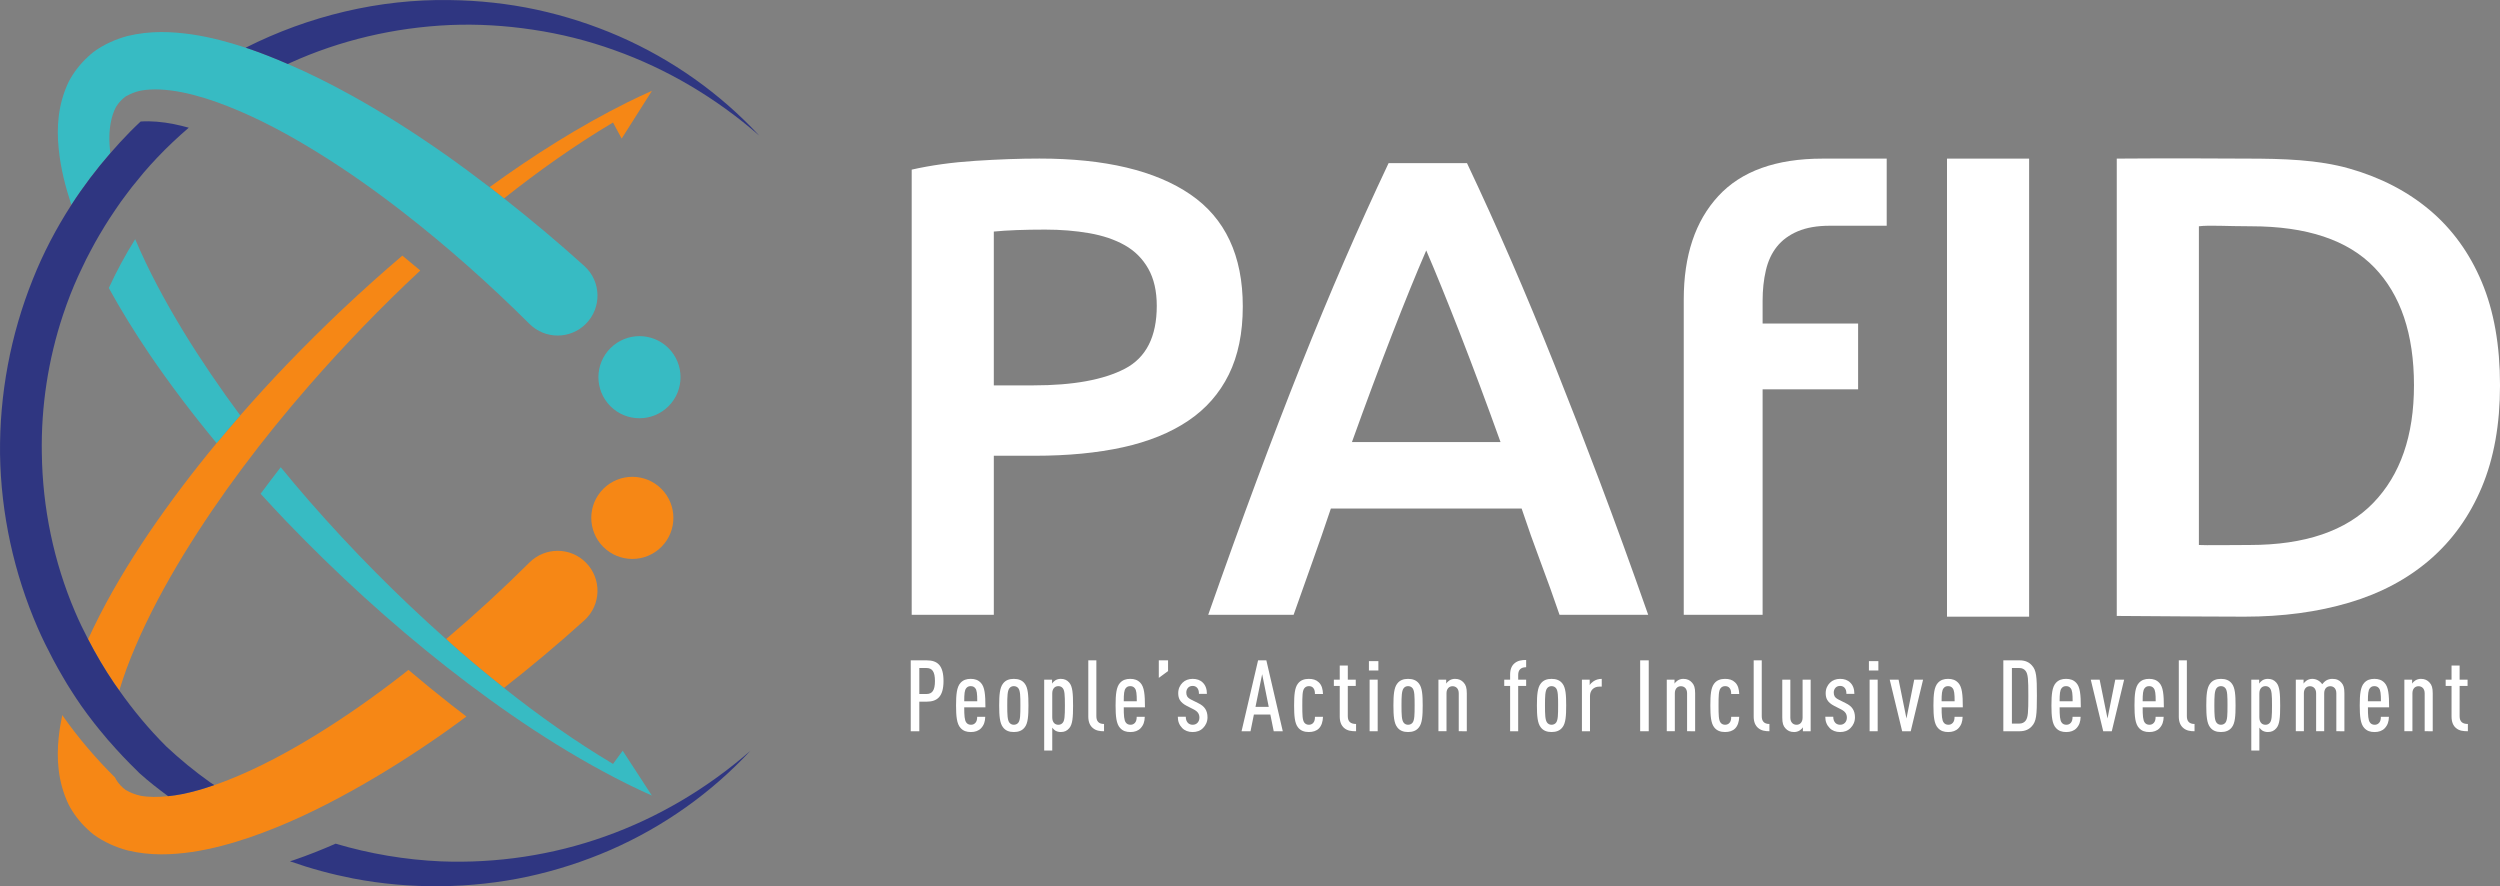 <?xml version="1.0" encoding="UTF-8" standalone="no"?>
<!-- Created with Inkscape (http://www.inkscape.org/) -->

<svg
   width="212.56mm"
   height="75.352mm"
   viewBox="0 0 212.56 75.352"
   version="1.1"
   id="svg5"
   inkscape:version="1.1.1 (3bf5ae0d25, 2021-09-20)"
   sodipodi:docname="logo.svg"
   xmlns:inkscape="http://www.inkscape.org/namespaces/inkscape"
   xmlns:sodipodi="http://sodipodi.sourceforge.net/DTD/sodipodi-0.dtd"
   xmlns="http://www.w3.org/2000/svg"
   xmlns:svg="http://www.w3.org/2000/svg">
  <rect x="0" y="0" width="212.56" height="75.352" fill="#808080" stroke="none"/>
  <sodipodi:namedview
     id="namedview7"
     pagecolor="#ffffff"
     bordercolor="#666666"
     borderopacity="1.0"
     inkscape:pageshadow="2"
     inkscape:pageopacity="0.0"
     inkscape:pagecheckerboard="0"
     inkscape:document-units="mm"
     showgrid="false"
     inkscape:zoom="3.3633039"
     inkscape:cx="401.68835"
     inkscape:cy="142.27082"
     inkscape:window-width="3440"
     inkscape:window-height="1351"
     inkscape:window-x="-9"
     inkscape:window-y="-9"
     inkscape:window-maximized="1"
     inkscape:current-layer="layer1" />
  <defs
     id="defs2">
    <clipPath
       clipPathUnits="userSpaceOnUse"
       id="clipPath1405">
      <path
         d="M 0,720 H 720 V 0 H 0 Z"
         id="path1403" />
    </clipPath>
    <clipPath
       clipPathUnits="userSpaceOnUse"
       id="clipPath1731">
      <path
         d="M 0,720 H 720 V 0 H 0 Z"
         id="path1729" />
    </clipPath>
    <clipPath
       clipPathUnits="userSpaceOnUse"
       id="clipPath1937">
      <path
         d="M 0,720 H 720 V 0 H 0 Z"
         id="path1935" />
    </clipPath>
  </defs>
  <g
     inkscape:label="Layer 1"
     inkscape:groupmode="layer"
     id="layer1"
     transform="translate(105.596,-307.959)">
    <g
       aria-label="People’s Action for Inclusive Development"
       id="text1929"
       style="font-weight:500;font-stretch:condensed;font-size:8.467px;font-family:'DIN Pro Cond Medium';-inkscape-font-specification:DINPro-CondensedMedium;fill:#ffffff;stroke-width:0.353">
      <path
         d="m -25.375,365.865 c 0,-1.338 -0.516,-1.761 -1.431,-1.761 h -1.355 v 6.028 h 0.728 v -2.515 h 0.627 c 0.897,0 1.431,-0.432 1.431,-1.753 z m -0.728,0 c 0,0.804 -0.237,1.101 -0.728,1.101 h -0.601 v -2.21 h 0.601 c 0.491,0 0.728,0.296 0.728,1.109 z"
         id="path846" />
      <path
         d="m -21.811,368.1 c 0,-1.084 -0.059,-1.736 -0.389,-2.083 -0.229,-0.246 -0.508,-0.339 -0.864,-0.339 -0.356,0 -0.635,0.093 -0.864,0.339 -0.322,0.347 -0.381,0.999 -0.381,1.922 0,0.914 0.059,1.575 0.389,1.922 0.229,0.246 0.5,0.339 0.872,0.339 0.356,0 0.652,-0.102 0.864,-0.322 0.246,-0.262 0.347,-0.567 0.356,-0.974 h -0.686 c 0,0.212 -0.034,0.381 -0.144,0.508 -0.11,0.127 -0.237,0.169 -0.389,0.169 -0.178,0 -0.313,-0.076 -0.389,-0.186 -0.152,-0.195 -0.178,-0.601 -0.178,-1.295 z m -0.694,-0.516 h -1.109 c 0,-0.635 0.034,-0.948 0.169,-1.109 0.085,-0.11 0.195,-0.178 0.381,-0.178 0.186,0 0.305,0.068 0.389,0.178 0.135,0.161 0.169,0.474 0.169,1.109 z"
         id="path848" />
      <path
         d="m -18.153,367.939 c 0,-0.889 -0.042,-1.507 -0.313,-1.854 -0.22,-0.296 -0.542,-0.406 -0.931,-0.406 -0.389,0 -0.703,0.11 -0.923,0.406 -0.271,0.347 -0.322,0.965 -0.322,1.854 0,0.889 0.051,1.507 0.322,1.854 0.22,0.296 0.533,0.406 0.923,0.406 0.389,0 0.711,-0.11 0.931,-0.406 0.271,-0.347 0.313,-0.965 0.313,-1.854 z m -0.686,0 c 0,0.787 -0.009,1.236 -0.169,1.456 -0.085,0.119 -0.229,0.186 -0.389,0.186 -0.161,0 -0.296,-0.068 -0.381,-0.186 -0.161,-0.22 -0.178,-0.669 -0.178,-1.456 0,-0.787 0.017,-1.236 0.178,-1.456 0.085,-0.119 0.22,-0.186 0.381,-0.186 0.161,0 0.305,0.068 0.389,0.186 0.161,0.22 0.169,0.669 0.169,1.456 z"
         id="path850" />
      <path
         d="m -14.36,367.939 c 0,-1.016 -0.042,-1.609 -0.322,-1.939 -0.195,-0.229 -0.423,-0.322 -0.728,-0.322 -0.169,0 -0.33,0.042 -0.474,0.135 -0.076,0.059 -0.22,0.178 -0.262,0.271 v -0.339 h -0.669 v 6.028 h 0.686 v -1.947 c 0.068,0.093 0.161,0.186 0.246,0.246 0.144,0.085 0.296,0.127 0.474,0.127 0.322,0 0.533,-0.102 0.728,-0.33 0.279,-0.33 0.322,-0.914 0.322,-1.93 z m -0.694,0 c 0,0.906 -0.025,1.278 -0.178,1.465 -0.085,0.11 -0.212,0.178 -0.373,0.178 -0.144,0 -0.262,-0.042 -0.356,-0.135 -0.11,-0.11 -0.169,-0.271 -0.169,-0.508 v -2.007 c 0,-0.237 0.059,-0.389 0.169,-0.5 0.093,-0.093 0.212,-0.135 0.356,-0.135 0.161,0 0.288,0.068 0.373,0.178 0.152,0.186 0.178,0.559 0.178,1.465 z"
         id="path852" />
      <path
         d="m -11.727,370.132 v -0.618 c -0.449,0 -0.652,-0.229 -0.652,-0.66 v -4.75 h -0.686 v 4.775 c 0,0.483 0.152,0.787 0.389,0.982 0.262,0.22 0.576,0.271 0.948,0.271 z"
         id="path854" />
      <path
         d="m -8.247,368.1 c 0,-1.084 -0.059,-1.736 -0.389,-2.083 -0.229,-0.246 -0.508,-0.339 -0.864,-0.339 -0.356,0 -0.635,0.093 -0.864,0.339 -0.322,0.347 -0.381,0.999 -0.381,1.922 0,0.914 0.059,1.575 0.389,1.922 0.229,0.246 0.5,0.339 0.872,0.339 0.356,0 0.652,-0.102 0.864,-0.322 0.246,-0.262 0.347,-0.567 0.356,-0.974 H -8.95 c 0,0.212 -0.034,0.381 -0.144,0.508 -0.11,0.127 -0.237,0.169 -0.389,0.169 -0.178,0 -0.313,-0.076 -0.389,-0.186 -0.152,-0.195 -0.178,-0.601 -0.178,-1.295 z m -0.694,-0.516 h -1.109 c 0,-0.635 0.034,-0.948 0.169,-1.109 0.085,-0.11 0.195,-0.178 0.381,-0.178 0.186,0 0.305,0.068 0.389,0.178 0.135,0.161 0.169,0.474 0.169,1.109 z"
         id="path856" />
      <path
         d="m -6.283,365.018 v -0.914 h -0.787 v 1.49 z"
         id="path858" />
      <path
         d="m -2.93,368.938 c 0,-0.279 -0.068,-0.525 -0.186,-0.703 -0.127,-0.203 -0.322,-0.356 -0.618,-0.5 l -0.559,-0.279 c -0.178,-0.085 -0.305,-0.186 -0.364,-0.288 -0.051,-0.093 -0.076,-0.195 -0.076,-0.322 0,-0.161 0.051,-0.313 0.161,-0.423 0.093,-0.093 0.22,-0.144 0.381,-0.144 0.135,0 0.271,0.042 0.373,0.152 0.11,0.119 0.161,0.271 0.161,0.525 h 0.677 c 0,-0.432 -0.127,-0.745 -0.356,-0.965 -0.212,-0.212 -0.508,-0.313 -0.855,-0.313 -0.339,0 -0.643,0.11 -0.864,0.33 -0.22,0.22 -0.364,0.508 -0.364,0.889 0,0.229 0.042,0.415 0.135,0.576 0.11,0.186 0.313,0.364 0.601,0.508 l 0.567,0.288 c 0.178,0.093 0.305,0.186 0.389,0.313 0.076,0.119 0.11,0.246 0.11,0.398 0,0.178 -0.068,0.339 -0.169,0.44 -0.11,0.11 -0.237,0.161 -0.415,0.161 -0.135,0 -0.288,-0.051 -0.389,-0.152 -0.127,-0.135 -0.186,-0.305 -0.186,-0.533 h -0.677 c 0,0.398 0.119,0.703 0.373,0.965 0.212,0.22 0.525,0.339 0.881,0.339 0.356,0 0.66,-0.102 0.897,-0.347 0.22,-0.22 0.373,-0.525 0.373,-0.914 z"
         id="path860" />
      <path
         d="M 3.471,370.132 2.074,364.104 H 1.371 l -1.405,6.028 h 0.762 l 0.288,-1.422 h 1.397 l 0.288,1.422 z M 2.277,368.058 H 1.151 l 0.567,-2.777 z"
         id="path862" />
      <path
         d="M 6.891,368.904 H 6.206 c 0,0.203 -0.025,0.381 -0.144,0.516 -0.085,0.102 -0.22,0.161 -0.373,0.161 -0.161,0 -0.305,-0.068 -0.389,-0.186 -0.161,-0.22 -0.169,-0.669 -0.169,-1.456 0,-0.796 0.008,-1.245 0.169,-1.456 0.085,-0.119 0.229,-0.186 0.389,-0.186 0.169,0 0.288,0.051 0.381,0.161 0.119,0.144 0.135,0.33 0.135,0.508 h 0.686 c -0.017,-0.373 -0.085,-0.737 -0.356,-0.991 -0.229,-0.22 -0.5,-0.296 -0.855,-0.296 -0.373,0 -0.703,0.11 -0.923,0.406 -0.271,0.347 -0.322,0.965 -0.322,1.854 0,0.881 0.051,1.507 0.322,1.854 0.22,0.296 0.55,0.406 0.923,0.406 0.356,0 0.652,-0.093 0.864,-0.305 0.229,-0.237 0.33,-0.576 0.347,-0.991 z"
         id="path864" />
      <path
         d="m 9.702,370.132 v -0.618 c -0.457,0 -0.703,-0.195 -0.703,-0.66 v -2.574 h 0.677 v -0.533 H 9 v -1.202 H 8.314 v 1.202 H 7.814 v 0.533 H 8.314 v 2.599 c 0,0.457 0.135,0.779 0.381,0.982 0.279,0.237 0.618,0.271 1.008,0.271 z"
         id="path866" />
      <path
         d="m 11.54,370.132 v -4.386 h -0.686 v 4.386 z m 0.059,-5.165 v -0.796 H 10.795 v 0.796 z"
         id="path868" />
      <path
         d="m 15.367,367.939 c 0,-0.889 -0.042,-1.507 -0.313,-1.854 -0.22,-0.296 -0.542,-0.406 -0.931,-0.406 -0.389,0 -0.703,0.11 -0.923,0.406 -0.271,0.347 -0.322,0.965 -0.322,1.854 0,0.889 0.051,1.507 0.322,1.854 0.22,0.296 0.533,0.406 0.923,0.406 0.389,0 0.711,-0.11 0.931,-0.406 0.271,-0.347 0.313,-0.965 0.313,-1.854 z m -0.686,0 c 0,0.787 -0.009,1.236 -0.169,1.456 -0.085,0.119 -0.229,0.186 -0.389,0.186 -0.161,0 -0.296,-0.068 -0.381,-0.186 -0.161,-0.22 -0.178,-0.669 -0.178,-1.456 0,-0.787 0.017,-1.236 0.178,-1.456 0.085,-0.119 0.22,-0.186 0.381,-0.186 0.161,0 0.305,0.068 0.389,0.186 0.161,0.22 0.169,0.669 0.169,1.456 z"
         id="path870" />
      <path
         d="m 19.117,370.132 v -3.226 c 0,-0.474 -0.085,-0.711 -0.262,-0.906 -0.186,-0.212 -0.415,-0.322 -0.745,-0.322 -0.178,0 -0.339,0.051 -0.474,0.135 -0.093,0.059 -0.212,0.169 -0.271,0.271 v -0.339 h -0.66 v 4.386 h 0.686 v -3.226 c 0,-0.398 0.229,-0.601 0.516,-0.601 0.288,0 0.525,0.203 0.525,0.601 v 3.226 z"
         id="path872" />
      <path
         d="m 24.163,366.28 v -0.533 h -0.677 v -0.398 c 0,-0.44 0.229,-0.66 0.677,-0.66 v -0.618 c -0.373,0 -0.711,0.051 -0.982,0.279 -0.246,0.203 -0.381,0.516 -0.381,0.974 v 0.423 h -0.5 v 0.533 h 0.5 v 3.852 h 0.686 v -3.852 z"
         id="path874" />
      <path
         d="m 27.567,367.939 c 0,-0.889 -0.042,-1.507 -0.313,-1.854 -0.22,-0.296 -0.542,-0.406 -0.931,-0.406 -0.389,0 -0.703,0.11 -0.923,0.406 -0.271,0.347 -0.322,0.965 -0.322,1.854 0,0.889 0.051,1.507 0.322,1.854 0.22,0.296 0.533,0.406 0.923,0.406 0.389,0 0.711,-0.11 0.931,-0.406 0.271,-0.347 0.313,-0.965 0.313,-1.854 z m -0.686,0 c 0,0.787 -0.009,1.236 -0.169,1.456 -0.085,0.119 -0.229,0.186 -0.389,0.186 -0.161,0 -0.296,-0.068 -0.381,-0.186 -0.161,-0.22 -0.178,-0.669 -0.178,-1.456 0,-0.787 0.017,-1.236 0.178,-1.456 0.085,-0.119 0.22,-0.186 0.381,-0.186 0.161,0 0.305,0.068 0.389,0.186 0.161,0.22 0.169,0.669 0.169,1.456 z"
         id="path876" />
      <path
         d="m 30.59,366.339 v -0.66 c -0.279,0 -0.516,0.076 -0.72,0.22 -0.11,0.076 -0.237,0.195 -0.305,0.313 v -0.466 h -0.66 v 4.386 h 0.686 v -2.989 c 0,-0.5 0.33,-0.804 0.796,-0.804 z"
         id="path878" />
      <path
         d="m 34.586,370.132 v -6.028 h -0.728 v 6.028 z"
         id="path880" />
      <path
         d="m 38.531,370.132 v -3.226 c 0,-0.474 -0.085,-0.711 -0.262,-0.906 -0.186,-0.212 -0.415,-0.322 -0.745,-0.322 -0.178,0 -0.339,0.051 -0.474,0.135 -0.093,0.059 -0.212,0.169 -0.271,0.271 v -0.339 h -0.66 v 4.386 h 0.686 v -3.226 c 0,-0.398 0.229,-0.601 0.516,-0.601 0.288,0 0.525,0.203 0.525,0.601 v 3.226 z"
         id="path882" />
      <path
         d="m 42.282,368.904 h -0.686 c 0,0.203 -0.025,0.381 -0.144,0.516 -0.085,0.102 -0.22,0.161 -0.373,0.161 -0.161,0 -0.305,-0.068 -0.389,-0.186 -0.161,-0.22 -0.169,-0.669 -0.169,-1.456 0,-0.796 0.009,-1.245 0.169,-1.456 0.085,-0.119 0.229,-0.186 0.389,-0.186 0.169,0 0.288,0.051 0.381,0.161 0.119,0.144 0.135,0.33 0.135,0.508 h 0.686 c -0.017,-0.373 -0.085,-0.737 -0.356,-0.991 -0.229,-0.22 -0.5,-0.296 -0.855,-0.296 -0.373,0 -0.703,0.11 -0.923,0.406 -0.271,0.347 -0.322,0.965 -0.322,1.854 0,0.881 0.051,1.507 0.322,1.854 0.22,0.296 0.55,0.406 0.923,0.406 0.356,0 0.652,-0.093 0.864,-0.305 0.229,-0.237 0.33,-0.576 0.347,-0.991 z"
         id="path884" />
      <path
         d="m 44.847,370.132 v -0.618 c -0.449,0 -0.652,-0.229 -0.652,-0.66 v -4.75 h -0.686 v 4.775 c 0,0.483 0.152,0.787 0.389,0.982 0.262,0.22 0.576,0.271 0.948,0.271 z"
         id="path886" />
      <path
         d="m 48.353,370.132 v -4.386 h -0.686 v 3.226 c 0,0.406 -0.229,0.61 -0.516,0.61 -0.288,0 -0.525,-0.203 -0.525,-0.61 v -3.226 h -0.686 v 3.226 c 0,0.474 0.085,0.711 0.262,0.906 0.186,0.212 0.415,0.322 0.745,0.322 0.178,0 0.339,-0.051 0.474,-0.135 0.093,-0.059 0.212,-0.169 0.271,-0.271 v 0.339 z"
         id="path888" />
      <path
         d="m 52.12,368.938 c 0,-0.279 -0.068,-0.525 -0.186,-0.703 -0.127,-0.203 -0.322,-0.356 -0.618,-0.5 l -0.559,-0.279 c -0.178,-0.085 -0.305,-0.186 -0.364,-0.288 -0.051,-0.093 -0.076,-0.195 -0.076,-0.322 0,-0.161 0.051,-0.313 0.161,-0.423 0.093,-0.093 0.22,-0.144 0.381,-0.144 0.135,0 0.271,0.042 0.373,0.152 0.11,0.119 0.161,0.271 0.161,0.525 h 0.677 c 0,-0.432 -0.127,-0.745 -0.356,-0.965 -0.212,-0.212 -0.508,-0.313 -0.855,-0.313 -0.339,0 -0.643,0.11 -0.864,0.33 -0.22,0.22 -0.364,0.508 -0.364,0.889 0,0.229 0.042,0.415 0.135,0.576 0.11,0.186 0.313,0.364 0.601,0.508 l 0.567,0.288 c 0.178,0.093 0.305,0.186 0.389,0.313 0.076,0.119 0.11,0.246 0.11,0.398 0,0.178 -0.068,0.339 -0.169,0.44 -0.11,0.11 -0.237,0.161 -0.415,0.161 -0.135,0 -0.288,-0.051 -0.389,-0.152 -0.127,-0.135 -0.186,-0.305 -0.186,-0.533 h -0.677 c 0,0.398 0.119,0.703 0.373,0.965 0.212,0.22 0.525,0.339 0.881,0.339 0.356,0 0.66,-0.102 0.897,-0.347 0.22,-0.22 0.373,-0.525 0.373,-0.914 z"
         id="path890" />
      <path
         d="m 54.051,370.132 v -4.386 h -0.686 v 4.386 z m 0.059,-5.165 v -0.796 h -0.804 v 0.796 z"
         id="path892" />
      <path
         d="m 57.912,365.746 h -0.754 l -0.66,3.302 -0.669,-3.302 h -0.754 l 1.058,4.386 h 0.728 z"
         id="path894" />
      <path
         d="m 61.29,368.1 c 0,-1.084 -0.059,-1.736 -0.389,-2.083 -0.229,-0.246 -0.508,-0.339 -0.864,-0.339 -0.356,0 -0.635,0.093 -0.864,0.339 -0.322,0.347 -0.381,0.999 -0.381,1.922 0,0.914 0.059,1.575 0.389,1.922 0.229,0.246 0.5,0.339 0.872,0.339 0.356,0 0.652,-0.102 0.864,-0.322 0.246,-0.262 0.347,-0.567 0.356,-0.974 h -0.686 c 0,0.212 -0.034,0.381 -0.144,0.508 -0.11,0.127 -0.237,0.169 -0.389,0.169 -0.178,0 -0.313,-0.076 -0.389,-0.186 -0.152,-0.195 -0.178,-0.601 -0.178,-1.295 z M 60.595,367.584 h -1.109 c 0,-0.635 0.034,-0.948 0.169,-1.109 0.085,-0.11 0.195,-0.178 0.381,-0.178 0.186,0 0.305,0.068 0.389,0.178 0.135,0.161 0.169,0.474 0.169,1.109 z"
         id="path896" />
      <path
         d="m 67.589,367.118 c 0,-1.634 -0.042,-2.176 -0.432,-2.591 -0.22,-0.246 -0.542,-0.423 -1.033,-0.423 h -1.389 v 6.028 h 1.389 c 0.491,0 0.813,-0.178 1.033,-0.423 0.389,-0.415 0.432,-0.957 0.432,-2.591 z m -0.728,0 c 0,1.389 -0.017,1.854 -0.246,2.134 -0.11,0.135 -0.279,0.229 -0.516,0.229 h -0.635 v -4.724 h 0.635 c 0.237,0 0.406,0.093 0.516,0.229 0.229,0.279 0.246,0.745 0.246,2.134 z"
         id="path898" />
      <path
         d="m 71.323,368.1 c 0,-1.084 -0.059,-1.736 -0.389,-2.083 -0.229,-0.246 -0.508,-0.339 -0.864,-0.339 -0.356,0 -0.635,0.093 -0.864,0.339 -0.322,0.347 -0.381,0.999 -0.381,1.922 0,0.914 0.059,1.575 0.389,1.922 0.229,0.246 0.5,0.339 0.872,0.339 0.356,0 0.652,-0.102 0.864,-0.322 0.246,-0.262 0.347,-0.567 0.356,-0.974 h -0.686 c 0,0.212 -0.034,0.381 -0.144,0.508 -0.11,0.127 -0.237,0.169 -0.389,0.169 -0.178,0 -0.313,-0.076 -0.389,-0.186 -0.152,-0.195 -0.178,-0.601 -0.178,-1.295 z m -0.694,-0.516 h -1.109 c 0,-0.635 0.034,-0.948 0.169,-1.109 0.085,-0.11 0.195,-0.178 0.381,-0.178 0.186,0 0.305,0.068 0.389,0.178 0.135,0.161 0.169,0.474 0.169,1.109 z"
         id="path900" />
      <path
         d="m 75.006,365.746 h -0.754 l -0.66,3.302 -0.669,-3.302 h -0.754 l 1.058,4.386 h 0.728 z"
         id="path902" />
      <path
         d="m 78.384,368.1 c 0,-1.084 -0.059,-1.736 -0.389,-2.083 -0.229,-0.246 -0.508,-0.339 -0.864,-0.339 -0.356,0 -0.635,0.093 -0.864,0.339 -0.322,0.347 -0.381,0.999 -0.381,1.922 0,0.914 0.059,1.575 0.389,1.922 0.229,0.246 0.5,0.339 0.872,0.339 0.356,0 0.652,-0.102 0.864,-0.322 0.246,-0.262 0.347,-0.567 0.356,-0.974 h -0.686 c 0,0.212 -0.034,0.381 -0.144,0.508 -0.11,0.127 -0.237,0.169 -0.389,0.169 -0.178,0 -0.313,-0.076 -0.389,-0.186 -0.152,-0.195 -0.178,-0.601 -0.178,-1.295 z m -0.694,-0.516 h -1.109 c 0,-0.635 0.034,-0.948 0.169,-1.109 0.085,-0.11 0.195,-0.178 0.381,-0.178 0.186,0 0.305,0.068 0.389,0.178 0.135,0.161 0.169,0.474 0.169,1.109 z"
         id="path904" />
      <path
         d="m 80.992,370.132 v -0.618 c -0.449,0 -0.652,-0.229 -0.652,-0.66 v -4.75 h -0.686 v 4.775 c 0,0.483 0.152,0.787 0.389,0.982 0.262,0.22 0.576,0.271 0.948,0.271 z"
         id="path906" />
      <path
         d="m 84.48,367.939 c 0,-0.889 -0.042,-1.507 -0.313,-1.854 -0.22,-0.296 -0.542,-0.406 -0.931,-0.406 -0.389,0 -0.703,0.11 -0.923,0.406 -0.271,0.347 -0.322,0.965 -0.322,1.854 0,0.889 0.051,1.507 0.322,1.854 0.22,0.296 0.533,0.406 0.923,0.406 0.389,0 0.711,-0.11 0.931,-0.406 0.271,-0.347 0.313,-0.965 0.313,-1.854 z m -0.686,0 c 0,0.787 -0.009,1.236 -0.169,1.456 -0.085,0.119 -0.229,0.186 -0.389,0.186 -0.161,0 -0.296,-0.068 -0.381,-0.186 -0.161,-0.22 -0.178,-0.669 -0.178,-1.456 0,-0.787 0.017,-1.236 0.178,-1.456 0.085,-0.119 0.22,-0.186 0.381,-0.186 0.161,0 0.305,0.068 0.389,0.186 0.161,0.22 0.169,0.669 0.169,1.456 z"
         id="path908" />
      <path
         d="m 88.273,367.939 c 0,-1.016 -0.042,-1.609 -0.322,-1.939 -0.195,-0.229 -0.423,-0.322 -0.728,-0.322 -0.169,0 -0.33,0.042 -0.474,0.135 -0.076,0.059 -0.22,0.178 -0.262,0.271 v -0.339 h -0.669 v 6.028 h 0.686 v -1.947 c 0.068,0.093 0.161,0.186 0.246,0.246 0.144,0.085 0.296,0.127 0.474,0.127 0.322,0 0.533,-0.102 0.728,-0.33 0.279,-0.33 0.322,-0.914 0.322,-1.93 z m -0.694,0 c 0,0.906 -0.025,1.278 -0.178,1.465 -0.085,0.11 -0.212,0.178 -0.373,0.178 -0.144,0 -0.262,-0.042 -0.356,-0.135 -0.11,-0.11 -0.169,-0.271 -0.169,-0.508 v -2.007 c 0,-0.237 0.059,-0.389 0.169,-0.5 0.093,-0.093 0.212,-0.135 0.356,-0.135 0.161,0 0.288,0.068 0.373,0.178 0.152,0.186 0.178,0.559 0.178,1.465 z"
         id="path910" />
      <path
         d="m 93.734,370.132 v -3.226 c 0,-0.474 -0.076,-0.711 -0.254,-0.906 -0.186,-0.212 -0.406,-0.322 -0.787,-0.322 -0.161,0 -0.364,0.051 -0.5,0.135 -0.127,0.076 -0.254,0.203 -0.347,0.322 -0.178,-0.271 -0.5,-0.457 -0.838,-0.457 -0.178,0 -0.339,0.051 -0.474,0.135 -0.093,0.059 -0.212,0.169 -0.271,0.271 v -0.339 h -0.66 v 4.386 h 0.686 v -3.226 c 0,-0.398 0.229,-0.601 0.516,-0.601 0.288,0 0.525,0.203 0.525,0.601 v 3.226 h 0.686 v -3.226 c 0,-0.398 0.229,-0.601 0.516,-0.601 0.288,0 0.516,0.203 0.516,0.601 v 3.226 z"
         id="path912" />
      <path
         d="m 97.536,368.1 c 0,-1.084 -0.059,-1.736 -0.389,-2.083 -0.229,-0.246 -0.508,-0.339 -0.864,-0.339 -0.356,0 -0.635,0.093 -0.864,0.339 -0.322,0.347 -0.381,0.999 -0.381,1.922 0,0.914 0.059,1.575 0.389,1.922 0.229,0.246 0.5,0.339 0.872,0.339 0.356,0 0.652,-0.102 0.864,-0.322 0.246,-0.262 0.347,-0.567 0.356,-0.974 h -0.686 c 0,0.212 -0.034,0.381 -0.144,0.508 -0.11,0.127 -0.237,0.169 -0.389,0.169 -0.178,0 -0.313,-0.076 -0.389,-0.186 -0.152,-0.195 -0.178,-0.601 -0.178,-1.295 z M 96.841,367.584 h -1.109 c 0,-0.635 0.034,-0.948 0.169,-1.109 0.085,-0.11 0.195,-0.178 0.381,-0.178 0.186,0 0.305,0.068 0.389,0.178 0.135,0.161 0.169,0.474 0.169,1.109 z"
         id="path914" />
      <path
         d="m 101.244,370.132 v -3.226 c 0,-0.474 -0.085,-0.711 -0.262,-0.906 -0.186,-0.212 -0.415,-0.322 -0.745,-0.322 -0.178,0 -0.339,0.051 -0.474,0.135 -0.093,0.059 -0.212,0.169 -0.271,0.271 v -0.339 h -0.66 v 4.386 h 0.686 v -3.226 c 0,-0.398 0.229,-0.601 0.516,-0.601 0.288,0 0.525,0.203 0.525,0.601 v 3.226 z"
         id="path916" />
      <path
         d="m 104.233,370.132 v -0.618 c -0.457,0 -0.703,-0.195 -0.703,-0.66 v -2.574 h 0.677 v -0.533 h -0.677 v -1.202 h -0.686 v 1.202 h -0.5 v 0.533 h 0.5 v 2.599 c 0,0.457 0.135,0.779 0.381,0.982 0.279,0.237 0.618,0.271 1.008,0.271 z"
         id="path918" />
    </g>
    <path
       d="m -9.96,339.312 c -1.81,0.942 -4.397,1.413 -7.758,1.413 h -3.38 v -13.078 c 1.144,-0.111 2.604,-0.166 4.378,-0.166 1.33,0 2.577,0.102 3.741,0.305 1.163,0.204 2.17,0.545 3.02,1.025 0.849,0.48 1.514,1.146 1.995,1.995 0.48,0.85 0.721,1.903 0.721,3.159 0,2.624 -0.906,4.406 -2.716,5.348 m 10.03,-5.292 c 0,-4.323 -1.487,-7.499 -4.461,-9.532 -2.974,-2.031 -7.251,-3.048 -12.829,-3.048 -1.663,0 -3.483,0.065 -5.458,0.194 -1.977,0.129 -3.778,0.379 -5.403,0.748 v 37.849 h 6.983 v -13.522 h 3.491 c 2.807,0 5.301,-0.24 7.481,-0.72 2.179,-0.48 4.026,-1.228 5.542,-2.245 1.514,-1.015 2.668,-2.327 3.463,-3.934 0.794,-1.607 1.191,-3.537 1.191,-5.791"
       style="fill:#ffffff;fill-opacity:1;fill-rule:nonzero;stroke:none;stroke-width:0.353"
       id="path1941" />
    <path
       d="m 9.351,345.546 c 1.182,-3.288 2.318,-6.335 3.408,-9.144 1.089,-2.807 2.059,-5.19 2.909,-7.149 0.812,1.884 1.773,4.249 2.882,7.093 1.108,2.845 2.253,5.911 3.435,9.199 z m 17.235,-6.539 c -1.238,-3.104 -2.466,-6.059 -3.685,-8.867 -1.219,-2.807 -2.475,-5.578 -3.768,-8.312 H 12.468 c -1.292,2.734 -2.548,5.505 -3.766,8.312 -1.218,2.808 -2.445,5.763 -3.681,8.867 -1.236,3.103 -2.5,6.392 -3.792,9.863 -1.292,3.474 -2.658,7.26 -4.098,11.361 h 7.261 c 0.518,-1.477 1.046,-2.964 1.583,-4.461 0.537,-1.496 1.065,-3.02 1.584,-4.572 H 23.779 c 0.518,1.552 1.055,3.067 1.611,4.544 0.556,1.478 1.093,2.974 1.611,4.489 h 7.539 c -1.441,-4.1 -2.817,-7.886 -4.129,-11.361 -1.311,-3.472 -2.587,-6.76 -3.825,-9.863"
       style="fill:#ffffff;fill-opacity:1;fill-rule:nonzero;stroke:none;stroke-width:0.353"
       id="path1945" />
    <path
       d="m 40.5,324.631 c -1.959,2.125 -2.937,5.052 -2.937,8.783 v 26.816 h 6.705 v -19.169 h 8.12 v -5.597 h -8.12 v -1.94 c 0,-0.923 0.091,-1.782 0.277,-2.577 0.184,-0.794 0.498,-1.468 0.942,-2.022 0.443,-0.554 1.033,-0.988 1.773,-1.302 0.739,-0.313 1.643,-0.471 2.716,-0.471 h 4.843 v -5.707 h -5.453 c -3.954,0 -6.909,1.062 -8.867,3.186"
       style="fill:#ffffff;fill-opacity:1;fill-rule:nonzero;stroke:none;stroke-width:0.353"
       id="path1949" />
    <path
       d="m 59.946,360.391 h 6.982 v -38.946 h -6.982 z"
       style="fill:#ffffff;fill-opacity:1;fill-rule:nonzero;stroke:none;stroke-width:0.353"
       id="path1951" />
    <path
       d="m 96.186,350.721 c -2.309,2.383 -5.81,3.575 -10.501,3.575 -1.146,0 -3.916,0.037 -4.323,0 v -27.098 c 0.887,-0.111 2.365,0 4.434,0 4.729,0 8.22,1.163 10.473,3.491 2.253,2.327 3.381,5.671 3.381,10.029 0,4.287 -1.155,7.62 -3.464,10.003 m 4.821,-24.882 c -1.903,-1.607 -4.184,-2.789 -6.844,-3.546 -2.66,-0.757 -5.598,-0.848 -8.811,-0.848 -0.967,0 -6.476,-0.043 -10.972,0 v 38.884 c 4.746,0.042 9.985,0.062 10.862,0.062 3.25,0 6.215,-0.398 8.894,-1.192 2.678,-0.794 4.969,-2.013 6.872,-3.657 1.903,-1.643 3.371,-3.694 4.405,-6.151 1.034,-2.456 1.552,-5.347 1.552,-8.673 0,-3.398 -0.518,-6.326 -1.552,-8.783 -1.034,-2.456 -2.503,-4.489 -4.405,-6.096"
       style="fill:#ffffff;fill-opacity:1;fill-rule:nonzero;stroke:none;stroke-width:0.353"
       id="path1955" />
    <path
       d="m -95.451,366.669 c 0.369,-1.239 0.827,-2.477 1.352,-3.698 1.14,-2.679 2.552,-5.292 4.095,-7.831 3.107,-5.076 6.746,-9.878 10.695,-14.41 2.976,-3.409 6.127,-6.678 9.446,-9.772 -0.504,-0.426 -1.013,-0.846 -1.524,-1.264 -3.432,2.92 -6.715,6.02 -9.844,9.278 -1.346,1.404 -2.659,2.841 -3.941,4.308 -0.678,0.775 -1.348,1.558 -2.006,2.352 -2.024,2.446 -3.95,4.983 -5.748,7.628 -1.735,2.571 -3.353,5.242 -4.731,8.092 -0.154,0.316 -0.303,0.635 -0.45,0.957 0.664,1.285 1.398,2.534 2.211,3.732 0.143,0.212 0.297,0.417 0.444,0.627"
       style="fill:#f68715;fill-opacity:1;fill-rule:nonzero;stroke:none;stroke-width:0.353"
       id="path1959" />
    <path
       d="m -53.476,318.372 0.736,1.371 2.576,-4.065 c -0.706,0.314 -1.403,0.643 -2.094,0.984 -4.112,2.05 -7.998,4.514 -11.716,7.209 0.413,0.316 0.821,0.636 1.23,0.957 2.953,-2.341 6.032,-4.527 9.269,-6.455"
       style="fill:#f68715;fill-opacity:1;fill-rule:nonzero;stroke:none;stroke-width:0.353"
       id="path1963" />
    <path
       d="m -49.364,349.522 c -1.363,-1.363 -3.573,-1.363 -4.937,0 -1.363,1.363 -1.363,3.574 0,4.937 1.363,1.363 3.574,1.363 4.937,0 1.363,-1.363 1.363,-3.574 0,-4.937"
       style="fill:#f68715;fill-opacity:1;fill-rule:nonzero;stroke:none;stroke-width:0.353"
       id="path1967" />
    <path
       d="m -60.577,355.783 c -2.278,2.267 -4.646,4.441 -7.092,6.515 0.381,0.338 0.751,0.688 1.136,1.021 1.238,1.07 2.501,2.115 3.785,3.132 2.347,-1.84 4.631,-3.754 6.839,-5.752 1.437,-1.299 1.49,-3.541 0.122,-4.912 -1.322,-1.325 -3.463,-1.324 -4.79,-0.005"
       style="fill:#f68715;fill-opacity:1;fill-rule:nonzero;stroke:none;stroke-width:0.353"
       id="path1971" />
    <path
       d="m -70.868,364.912 c -0.154,0.121 -0.304,0.249 -0.459,0.369 -2.328,1.809 -4.73,3.511 -7.212,5.045 -2.476,1.535 -5.041,2.918 -7.655,3.95 -0.393,0.155 -0.787,0.298 -1.182,0.435 -0.915,0.318 -1.831,0.584 -2.73,0.763 -0.403,0.081 -0.8,0.136 -1.192,0.178 -0.853,0.092 -1.667,0.093 -2.358,-0.037 -0.465,-0.107 -0.86,-0.262 -1.194,-0.459 -0.017,-0.01 -0.038,-0.017 -0.054,-0.026 -0.322,-0.234 -0.591,-0.518 -0.821,-0.885 -0.03,-0.055 -0.057,-0.117 -0.086,-0.176 -1.61,-1.596 -3.092,-3.326 -4.404,-5.182 -0.03,-0.042 -0.056,-0.087 -0.086,-0.13 -0.13,0.63 -0.242,1.271 -0.309,1.937 -0.174,1.726 -0.091,3.693 0.842,5.658 0.399,0.776 0.951,1.499 1.611,2.112 0.163,0.151 0.327,0.301 0.502,0.437 0.904,0.664 1.904,1.092 2.887,1.359 1.964,0.476 3.796,0.381 5.5,0.137 1.707,-0.258 3.309,-0.702 4.857,-1.224 3.092,-1.055 5.963,-2.444 8.724,-3.975 2.763,-1.531 5.407,-3.223 7.965,-5.022 0.601,-0.423 1.189,-0.863 1.781,-1.296 -0.447,-0.34 -0.893,-0.682 -1.334,-1.028 -1.215,-0.957 -2.413,-1.936 -3.592,-2.937"
       style="fill:#f68715;fill-opacity:1;fill-rule:nonzero;stroke:none;stroke-width:0.353"
       id="path1975" />
    <path
       d="m -96.281,320.265 c -0.084,-1.286 0.132,-2.455 0.556,-3.227 0.231,-0.368 0.499,-0.651 0.821,-0.885 0.036,-0.022 0.082,-0.037 0.119,-0.058 0.322,-0.18 0.692,-0.327 1.129,-0.427 1.009,-0.191 2.27,-0.117 3.55,0.14 1.287,0.257 2.608,0.684 3.912,1.198 2.615,1.032 5.179,2.415 7.655,3.95 2.481,1.534 4.885,3.236 7.212,5.045 3.769,2.928 7.353,6.119 10.75,9.498 1.327,1.32 3.468,1.32 4.79,-0.004 1.369,-1.371 1.316,-3.613 -0.121,-4.913 -2.209,-1.998 -4.492,-3.913 -6.837,-5.755 -0.409,-0.321 -0.817,-0.642 -1.23,-0.957 -1.232,-0.942 -2.475,-1.868 -3.746,-2.762 -2.558,-1.799 -5.202,-3.491 -7.965,-5.022 -1.755,-0.973 -3.562,-1.877 -5.435,-2.686 -1.074,-0.464 -2.163,-0.905 -3.289,-1.289 -0.099,-0.034 -0.201,-0.064 -0.301,-0.097 -1.455,-0.48 -2.958,-0.887 -4.556,-1.128 -1.704,-0.244 -3.536,-0.339 -5.499,0.137 -0.983,0.267 -1.984,0.696 -2.887,1.359 -0.158,0.122 -0.303,0.258 -0.45,0.392 -0.682,0.623 -1.253,1.361 -1.663,2.157 -0.933,1.965 -1.016,3.932 -0.842,5.658 0.171,1.706 0.581,3.281 1.081,4.791 0.997,-1.544 2.107,-3.012 3.312,-4.396 -0.025,-0.242 -0.052,-0.483 -0.064,-0.72"
       style="fill:#37bbc3;fill-opacity:1;fill-rule:nonzero;stroke:none;stroke-width:0.353"
       id="path1979" />
    <path
       d="m -94.098,328.312 c -0.002,-0.005 -0.004,-0.01 -0.006,-0.015 -0.836,1.335 -1.584,2.721 -2.241,4.15 1.057,1.923 2.208,3.775 3.421,5.574 1.796,2.642 3.722,5.172 5.745,7.615 0.001,-0.001 0.003,-0.002 0.004,-0.004 0.657,-0.794 1.328,-1.577 2.005,-2.353 -1.717,-2.316 -3.337,-4.694 -4.832,-7.137 -1.543,-2.539 -2.955,-5.152 -4.095,-7.831"
       style="fill:#37bbc3;fill-opacity:1;fill-rule:nonzero;stroke:none;stroke-width:0.353"
       id="path1983" />
    <path
       d="m -53.474,372.911 c -3.239,-1.929 -6.319,-4.117 -9.274,-6.46 -1.284,-1.018 -2.547,-2.062 -3.785,-3.132 -0.385,-0.333 -0.755,-0.683 -1.136,-1.021 -4.126,-3.669 -8.018,-7.596 -11.639,-11.745 -0.822,-0.943 -1.627,-1.901 -2.42,-2.868 -0.581,0.745 -1.15,1.499 -1.71,2.257 0.728,0.798 1.462,1.59 2.208,2.368 4.251,4.425 8.782,8.562 13.592,12.348 4.812,3.774 9.899,7.229 15.379,9.962 0.689,0.339 1.384,0.667 2.087,0.98 l -2.481,-3.812 z"
       style="fill:#37bbc3;fill-opacity:1;fill-rule:nonzero;stroke:none;stroke-width:0.353"
       id="path1987" />
    <path
       d="m -48.757,337.561 c -1.363,-1.363 -3.573,-1.363 -4.937,0 -1.363,1.363 -1.363,3.573 0,4.937 1.363,1.363 3.574,1.363 4.937,0 1.363,-1.363 1.363,-3.574 0,-4.937"
       style="fill:#37bbc3;fill-opacity:1;fill-rule:nonzero;stroke:none;stroke-width:0.353"
       id="path1991" />
    <path
       d="m -91.473,371.409 -0.017,-0.016 c -1.459,-1.456 -2.778,-3.044 -3.961,-4.724 -0.147,-0.21 -0.301,-0.415 -0.444,-0.627 -0.812,-1.198 -1.546,-2.447 -2.211,-3.732 -0.395,-0.765 -0.772,-1.54 -1.109,-2.333 -1.814,-4.245 -2.765,-8.848 -2.825,-13.459 -0.073,-3.995 0.541,-8.001 1.804,-11.794 3.5e-4,-3.6e-4 3.5e-4,-3.6e-4 3.5e-4,-7.1e-4 0.195,-0.585 0.403,-1.167 0.629,-1.741 0.2,-0.506 0.413,-1.006 0.635,-1.502 0.074,-0.165 0.154,-0.327 0.23,-0.492 0.153,-0.329 0.308,-0.658 0.471,-0.982 0.097,-0.193 0.199,-0.384 0.3,-0.575 0.014,-0.027 0.028,-0.054 0.042,-0.082 0.139,-0.264 0.279,-0.526 0.424,-0.786 0.112,-0.201 0.228,-0.401 0.344,-0.6 0.159,-0.272 0.321,-0.543 0.487,-0.811 0.124,-0.201 0.249,-0.4 0.378,-0.599 0.17,-0.264 0.346,-0.525 0.523,-0.784 0.132,-0.193 0.263,-0.387 0.399,-0.578 0.023,-0.033 0.044,-0.066 0.068,-0.098 0.168,-0.234 0.343,-0.462 0.515,-0.691 0.132,-0.175 0.261,-0.353 0.397,-0.526 0.248,-0.317 0.506,-0.627 0.765,-0.936 0.092,-0.109 0.179,-0.222 0.272,-0.331 3.53e-4,0 3.53e-4,-3.5e-4 3.53e-4,-3.5e-4 0.37,-0.43 0.751,-0.852 1.142,-1.264 0.845,-0.888 1.737,-1.73 2.668,-2.527 -0.418,-0.115 -0.835,-0.22 -1.247,-0.302 -0.999,-0.201 -1.982,-0.285 -2.847,-0.224 -0.288,0.275 -0.58,0.547 -0.86,0.832 -0.594,0.599 -1.162,1.225 -1.717,1.862 -1.205,1.384 -2.315,2.852 -3.312,4.396 -1.29,1.998 -2.401,4.115 -3.279,6.33 -1.891,4.704 -2.84,9.785 -2.785,14.859 0.079,5.074 1.181,10.126 3.204,14.775 0.397,0.911 0.839,1.801 1.304,2.679 0.276,0.521 0.566,1.034 0.865,1.543 0.108,0.182 0.212,0.365 0.322,0.545 0.066,0.108 0.135,0.215 0.202,0.322 0.049,0.079 0.099,0.158 0.149,0.237 0.28,0.438 0.563,0.873 0.861,1.298 0.351,0.497 0.714,0.984 1.088,1.463 0.32,0.41 0.652,0.81 0.988,1.206 0.05,0.058 0.096,0.12 0.146,0.178 0.059,0.069 0.122,0.134 0.182,0.203 0.726,0.834 1.483,1.639 2.275,2.409 0.083,0.08 0.162,0.165 0.245,0.246 l 0.011,0.011 h 3.52e-4 c 0.005,0.005 0.011,0.011 0.016,0.016 0.773,0.695 1.594,1.337 2.435,1.952 0.392,-0.042 0.789,-0.097 1.192,-0.178 0.899,-0.18 1.815,-0.446 2.73,-0.763 -0.11,-0.077 -0.226,-0.146 -0.336,-0.224 -1.324,-0.937 -2.578,-1.97 -3.762,-3.078"
       style="fill:#2f3681;fill-opacity:1;fill-rule:nonzero;stroke:none;stroke-width:0.353"
       id="path1995" />
    <path
       d="m -52.93,311.055 c -2.258,-0.985 -4.621,-1.748 -7.044,-2.274 -2.424,-0.52 -4.907,-0.786 -7.398,-0.817 -5.966,-0.096 -11.964,1.34 -17.339,4.051 0.1,0.033 0.201,0.063 0.301,0.097 1.127,0.385 2.216,0.826 3.289,1.289 0.065,-0.03 0.128,-0.065 0.193,-0.094 4.246,-1.928 8.886,-3.011 13.587,-3.22 2.352,-0.098 4.717,0.043 7.056,0.397 2.341,0.347 4.655,0.926 6.896,1.729 4.491,1.594 8.691,4.081 12.343,7.272 -3.297,-3.557 -7.368,-6.454 -11.884,-8.429"
       style="fill:#2f3681;fill-opacity:1;fill-rule:nonzero;stroke:none;stroke-width:0.353"
       id="path1999" />
    <path
       d="m -68.091,381.197 c -3.046,-0.134 -6.064,-0.644 -8.969,-1.506 -1.166,0.513 -2.36,0.987 -3.589,1.407 -0.097,0.033 -0.196,0.062 -0.294,0.094 1.755,0.616 3.551,1.104 5.371,1.458 2.458,0.476 4.959,0.682 7.45,0.659 2.491,-0.031 4.974,-0.295 7.397,-0.816 2.423,-0.526 4.785,-1.289 7.044,-2.273 4.515,-1.974 8.586,-4.87 11.885,-8.426 -3.651,3.192 -7.851,5.68 -12.342,7.275 -4.486,1.605 -9.252,2.309 -13.954,2.128"
       style="fill:#2f3681;fill-opacity:1;fill-rule:nonzero;stroke:none;stroke-width:0.353"
       id="path2003" />
  </g>
</svg>
